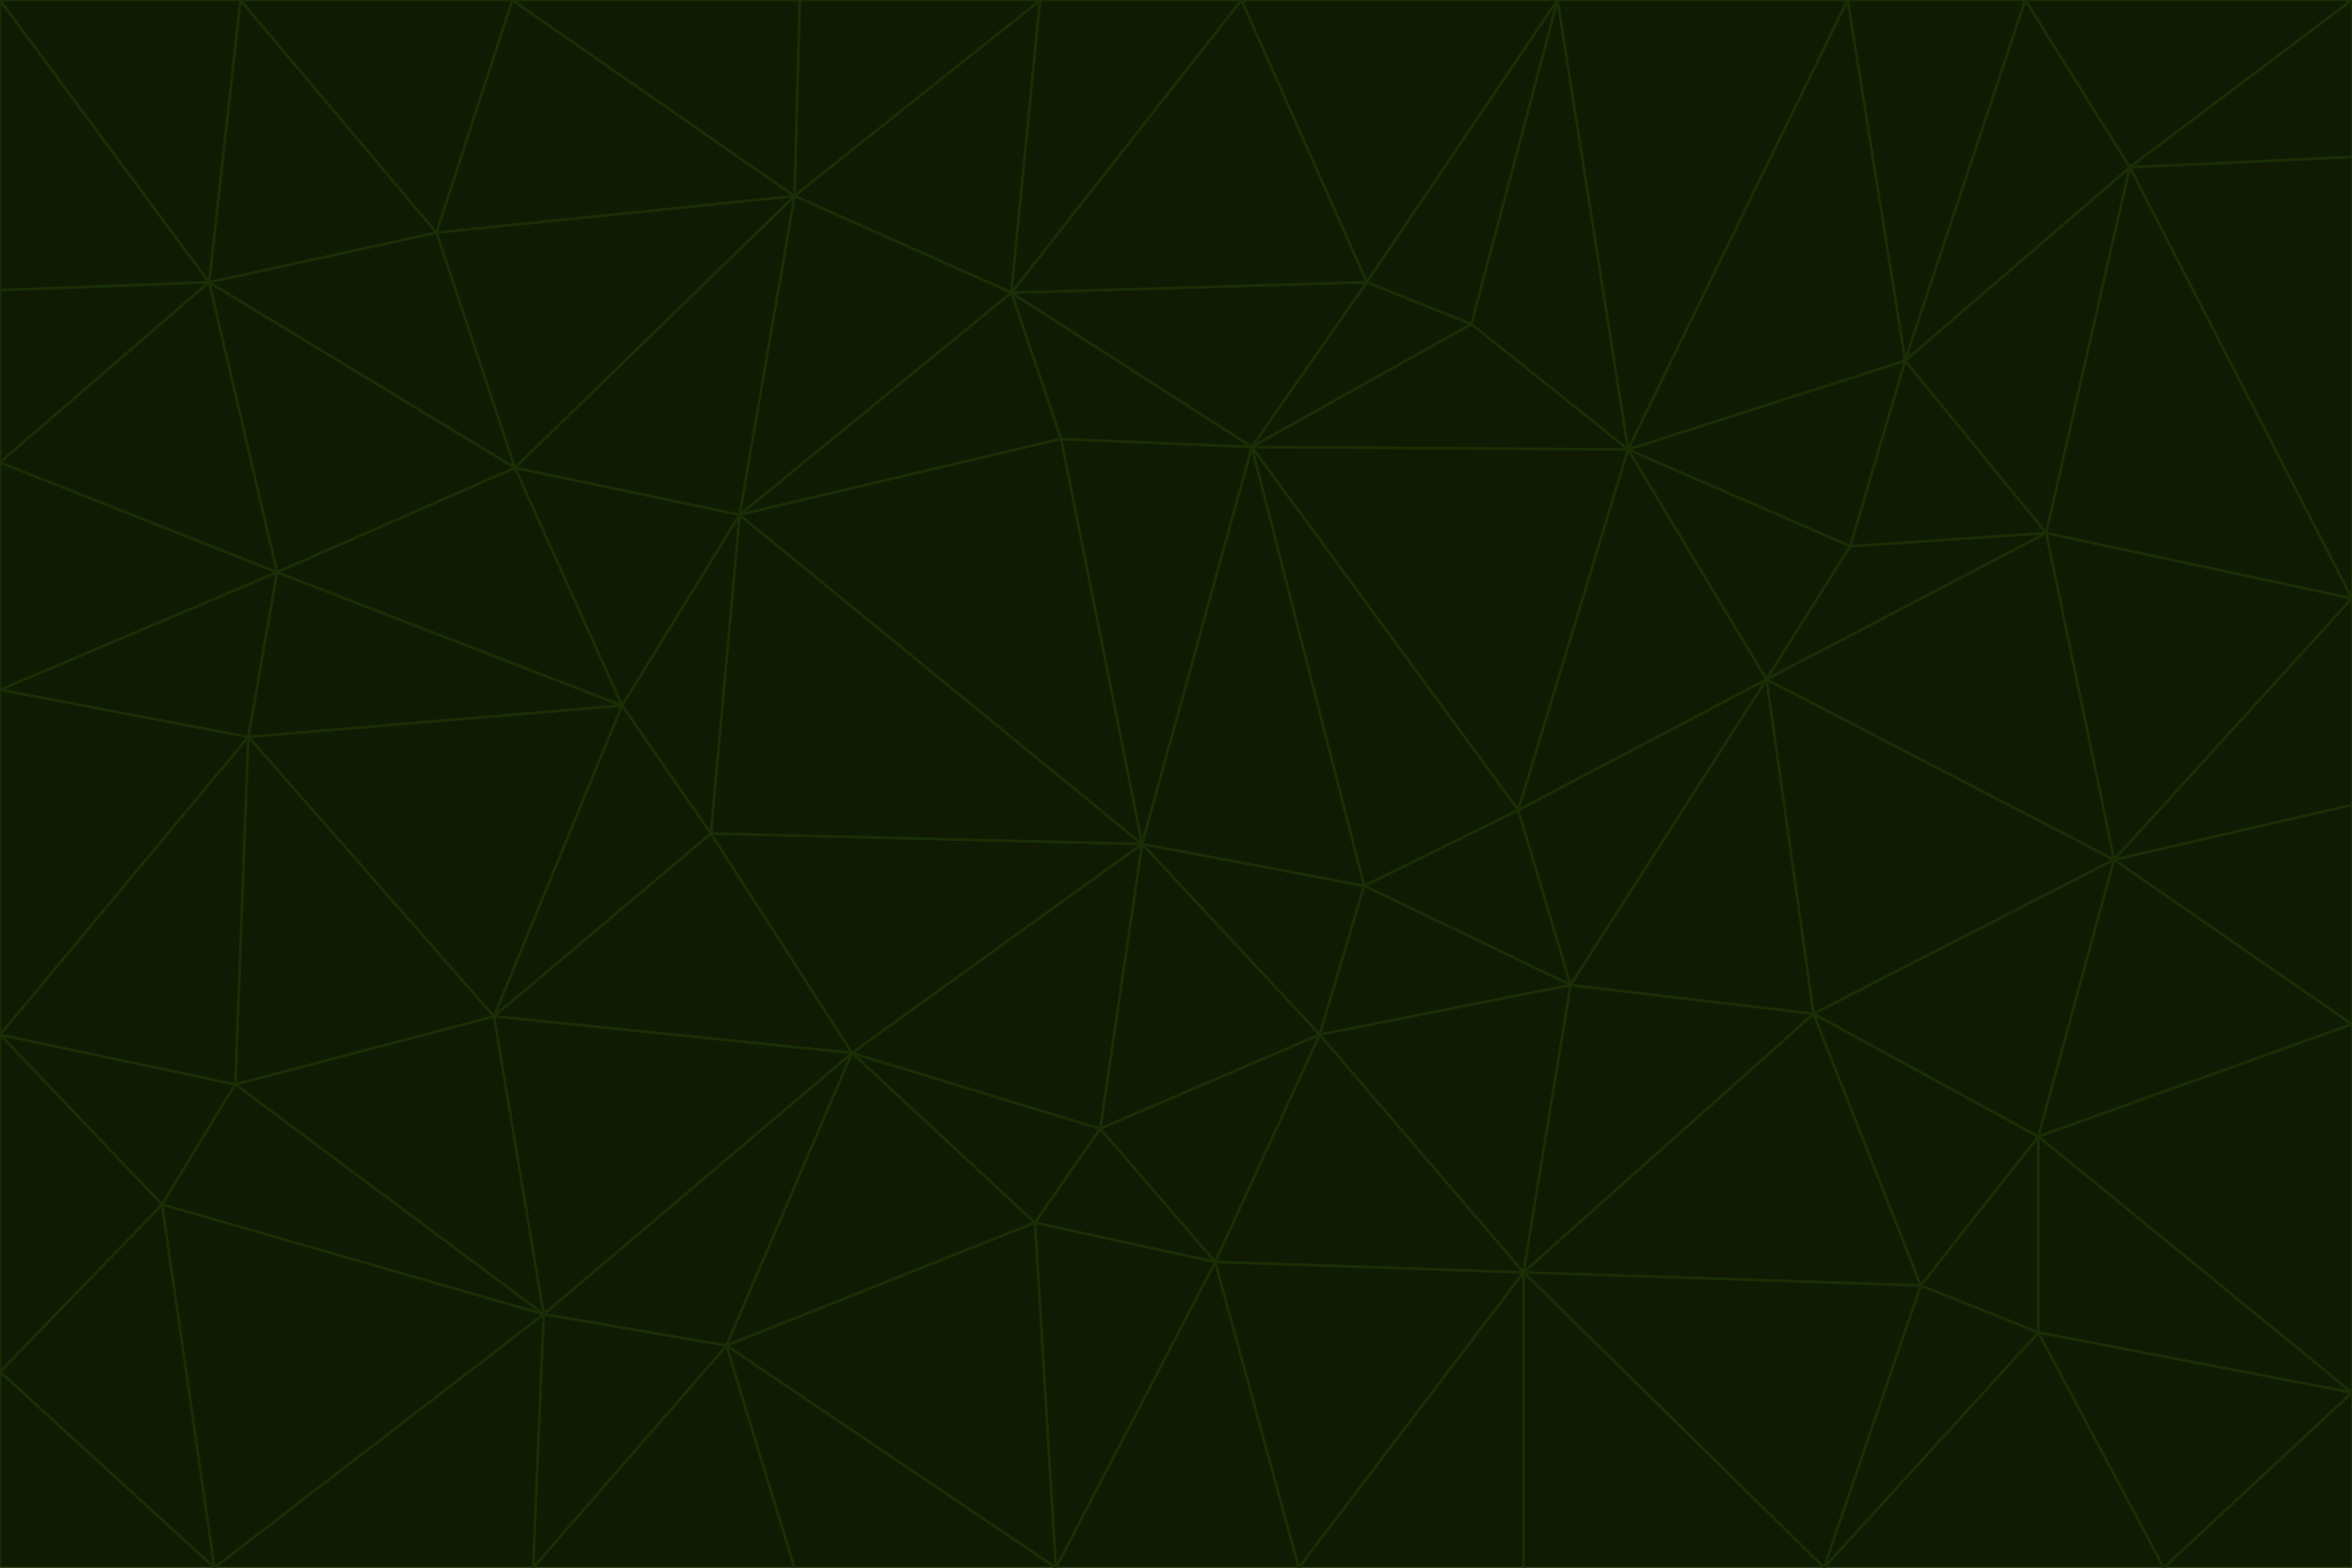 <svg id="visual" viewBox="0 0 900 600" width="900" height="600" xmlns="http://www.w3.org/2000/svg" xmlns:xlink="http://www.w3.org/1999/xlink" version="1.1"><g stroke-width="1" stroke-linejoin="bevel"><path d="M437 323L505 396L522 339Z" fill="#0f1b03" stroke="#1a2e05"></path><path d="M437 323L421 432L505 396Z" fill="#0f1b03" stroke="#1a2e05"></path><path d="M601 377L581 310L522 339Z" fill="#0f1b03" stroke="#1a2e05"></path><path d="M522 339L479 171L437 323Z" fill="#0f1b03" stroke="#1a2e05"></path><path d="M421 432L465 483L505 396Z" fill="#0f1b03" stroke="#1a2e05"></path><path d="M505 396L601 377L522 339Z" fill="#0f1b03" stroke="#1a2e05"></path><path d="M583 487L601 377L505 396Z" fill="#0f1b03" stroke="#1a2e05"></path><path d="M326 403L396 468L421 432Z" fill="#0f1b03" stroke="#1a2e05"></path><path d="M421 432L396 468L465 483Z" fill="#0f1b03" stroke="#1a2e05"></path><path d="M437 323L326 403L421 432Z" fill="#0f1b03" stroke="#1a2e05"></path><path d="M465 483L583 487L505 396Z" fill="#0f1b03" stroke="#1a2e05"></path><path d="M581 310L479 171L522 339Z" fill="#0f1b03" stroke="#1a2e05"></path><path d="M437 323L272 319L326 403Z" fill="#0f1b03" stroke="#1a2e05"></path><path d="M479 171L406 168L437 323Z" fill="#0f1b03" stroke="#1a2e05"></path><path d="M283 197L272 319L437 323Z" fill="#0f1b03" stroke="#1a2e05"></path><path d="M583 487L694 388L601 377Z" fill="#0f1b03" stroke="#1a2e05"></path><path d="M601 377L676 260L581 310Z" fill="#0f1b03" stroke="#1a2e05"></path><path d="M581 310L623 172L479 171Z" fill="#0f1b03" stroke="#1a2e05"></path><path d="M694 388L676 260L601 377Z" fill="#0f1b03" stroke="#1a2e05"></path><path d="M676 260L623 172L581 310Z" fill="#0f1b03" stroke="#1a2e05"></path><path d="M479 171L387 112L406 168Z" fill="#0f1b03" stroke="#1a2e05"></path><path d="M404 600L497 600L465 483Z" fill="#0f1b03" stroke="#1a2e05"></path><path d="M465 483L497 600L583 487Z" fill="#0f1b03" stroke="#1a2e05"></path><path d="M583 487L735 492L694 388Z" fill="#0f1b03" stroke="#1a2e05"></path><path d="M404 600L465 483L396 468Z" fill="#0f1b03" stroke="#1a2e05"></path><path d="M623 172L563 124L479 171Z" fill="#0f1b03" stroke="#1a2e05"></path><path d="M387 112L283 197L406 168Z" fill="#0f1b03" stroke="#1a2e05"></path><path d="M406 168L283 197L437 323Z" fill="#0f1b03" stroke="#1a2e05"></path><path d="M283 197L238 270L272 319Z" fill="#0f1b03" stroke="#1a2e05"></path><path d="M208 503L278 515L326 403Z" fill="#0f1b03" stroke="#1a2e05"></path><path d="M563 124L523 108L479 171Z" fill="#0f1b03" stroke="#1a2e05"></path><path d="M189 389L326 403L272 319Z" fill="#0f1b03" stroke="#1a2e05"></path><path d="M326 403L278 515L396 468Z" fill="#0f1b03" stroke="#1a2e05"></path><path d="M278 515L404 600L396 468Z" fill="#0f1b03" stroke="#1a2e05"></path><path d="M523 108L387 112L479 171Z" fill="#0f1b03" stroke="#1a2e05"></path><path d="M497 600L583 600L583 487Z" fill="#0f1b03" stroke="#1a2e05"></path><path d="M676 260L708 209L623 172Z" fill="#0f1b03" stroke="#1a2e05"></path><path d="M623 172L596 0L563 124Z" fill="#0f1b03" stroke="#1a2e05"></path><path d="M783 204L708 209L676 260Z" fill="#0f1b03" stroke="#1a2e05"></path><path d="M238 270L189 389L272 319Z" fill="#0f1b03" stroke="#1a2e05"></path><path d="M698 600L735 492L583 487Z" fill="#0f1b03" stroke="#1a2e05"></path><path d="M694 388L809 329L676 260Z" fill="#0f1b03" stroke="#1a2e05"></path><path d="M204 600L304 600L278 515Z" fill="#0f1b03" stroke="#1a2e05"></path><path d="M278 515L304 600L404 600Z" fill="#0f1b03" stroke="#1a2e05"></path><path d="M189 389L208 503L326 403Z" fill="#0f1b03" stroke="#1a2e05"></path><path d="M735 492L780 435L694 388Z" fill="#0f1b03" stroke="#1a2e05"></path><path d="M398 0L304 75L387 112Z" fill="#0f1b03" stroke="#1a2e05"></path><path d="M387 112L304 75L283 197Z" fill="#0f1b03" stroke="#1a2e05"></path><path d="M283 197L197 179L238 270Z" fill="#0f1b03" stroke="#1a2e05"></path><path d="M238 270L95 282L189 389Z" fill="#0f1b03" stroke="#1a2e05"></path><path d="M304 75L197 179L283 197Z" fill="#0f1b03" stroke="#1a2e05"></path><path d="M583 600L698 600L583 487Z" fill="#0f1b03" stroke="#1a2e05"></path><path d="M735 492L780 510L780 435Z" fill="#0f1b03" stroke="#1a2e05"></path><path d="M783 204L729 138L708 209Z" fill="#0f1b03" stroke="#1a2e05"></path><path d="M708 209L729 138L623 172Z" fill="#0f1b03" stroke="#1a2e05"></path><path d="M596 0L475 0L523 108Z" fill="#0f1b03" stroke="#1a2e05"></path><path d="M523 108L475 0L387 112Z" fill="#0f1b03" stroke="#1a2e05"></path><path d="M780 435L809 329L694 388Z" fill="#0f1b03" stroke="#1a2e05"></path><path d="M698 600L780 510L735 492Z" fill="#0f1b03" stroke="#1a2e05"></path><path d="M780 435L900 392L809 329Z" fill="#0f1b03" stroke="#1a2e05"></path><path d="M809 329L783 204L676 260Z" fill="#0f1b03" stroke="#1a2e05"></path><path d="M596 0L523 108L563 124Z" fill="#0f1b03" stroke="#1a2e05"></path><path d="M475 0L398 0L387 112Z" fill="#0f1b03" stroke="#1a2e05"></path><path d="M208 503L204 600L278 515Z" fill="#0f1b03" stroke="#1a2e05"></path><path d="M82 600L204 600L208 503Z" fill="#0f1b03" stroke="#1a2e05"></path><path d="M707 0L596 0L623 172Z" fill="#0f1b03" stroke="#1a2e05"></path><path d="M106 219L95 282L238 270Z" fill="#0f1b03" stroke="#1a2e05"></path><path d="M189 389L90 415L208 503Z" fill="#0f1b03" stroke="#1a2e05"></path><path d="M95 282L90 415L189 389Z" fill="#0f1b03" stroke="#1a2e05"></path><path d="M197 179L106 219L238 270Z" fill="#0f1b03" stroke="#1a2e05"></path><path d="M80 108L106 219L197 179Z" fill="#0f1b03" stroke="#1a2e05"></path><path d="M167 89L197 179L304 75Z" fill="#0f1b03" stroke="#1a2e05"></path><path d="M398 0L306 0L304 75Z" fill="#0f1b03" stroke="#1a2e05"></path><path d="M196 0L167 89L304 75Z" fill="#0f1b03" stroke="#1a2e05"></path><path d="M775 0L707 0L729 138Z" fill="#0f1b03" stroke="#1a2e05"></path><path d="M729 138L707 0L623 172Z" fill="#0f1b03" stroke="#1a2e05"></path><path d="M0 396L62 461L90 415Z" fill="#0f1b03" stroke="#1a2e05"></path><path d="M90 415L62 461L208 503Z" fill="#0f1b03" stroke="#1a2e05"></path><path d="M0 396L90 415L95 282Z" fill="#0f1b03" stroke="#1a2e05"></path><path d="M900 533L900 392L780 435Z" fill="#0f1b03" stroke="#1a2e05"></path><path d="M809 329L900 229L783 204Z" fill="#0f1b03" stroke="#1a2e05"></path><path d="M783 204L815 64L729 138Z" fill="#0f1b03" stroke="#1a2e05"></path><path d="M900 533L780 435L780 510Z" fill="#0f1b03" stroke="#1a2e05"></path><path d="M900 392L900 308L809 329Z" fill="#0f1b03" stroke="#1a2e05"></path><path d="M698 600L828 600L780 510Z" fill="#0f1b03" stroke="#1a2e05"></path><path d="M900 308L900 229L809 329Z" fill="#0f1b03" stroke="#1a2e05"></path><path d="M900 229L815 64L783 204Z" fill="#0f1b03" stroke="#1a2e05"></path><path d="M306 0L196 0L304 75Z" fill="#0f1b03" stroke="#1a2e05"></path><path d="M167 89L80 108L197 179Z" fill="#0f1b03" stroke="#1a2e05"></path><path d="M828 600L900 533L780 510Z" fill="#0f1b03" stroke="#1a2e05"></path><path d="M62 461L82 600L208 503Z" fill="#0f1b03" stroke="#1a2e05"></path><path d="M815 64L775 0L729 138Z" fill="#0f1b03" stroke="#1a2e05"></path><path d="M92 0L80 108L167 89Z" fill="#0f1b03" stroke="#1a2e05"></path><path d="M0 264L0 396L95 282Z" fill="#0f1b03" stroke="#1a2e05"></path><path d="M0 264L95 282L106 219Z" fill="#0f1b03" stroke="#1a2e05"></path><path d="M62 461L0 525L82 600Z" fill="#0f1b03" stroke="#1a2e05"></path><path d="M0 177L0 264L106 219Z" fill="#0f1b03" stroke="#1a2e05"></path><path d="M828 600L900 600L900 533Z" fill="#0f1b03" stroke="#1a2e05"></path><path d="M0 396L0 525L62 461Z" fill="#0f1b03" stroke="#1a2e05"></path><path d="M0 111L0 177L80 108Z" fill="#0f1b03" stroke="#1a2e05"></path><path d="M80 108L0 177L106 219Z" fill="#0f1b03" stroke="#1a2e05"></path><path d="M900 229L900 60L815 64Z" fill="#0f1b03" stroke="#1a2e05"></path><path d="M815 64L900 0L775 0Z" fill="#0f1b03" stroke="#1a2e05"></path><path d="M196 0L92 0L167 89Z" fill="#0f1b03" stroke="#1a2e05"></path><path d="M0 525L0 600L82 600Z" fill="#0f1b03" stroke="#1a2e05"></path><path d="M0 0L0 111L80 108Z" fill="#0f1b03" stroke="#1a2e05"></path><path d="M900 60L900 0L815 64Z" fill="#0f1b03" stroke="#1a2e05"></path><path d="M92 0L0 0L80 108Z" fill="#0f1b03" stroke="#1a2e05"></path></g></svg>